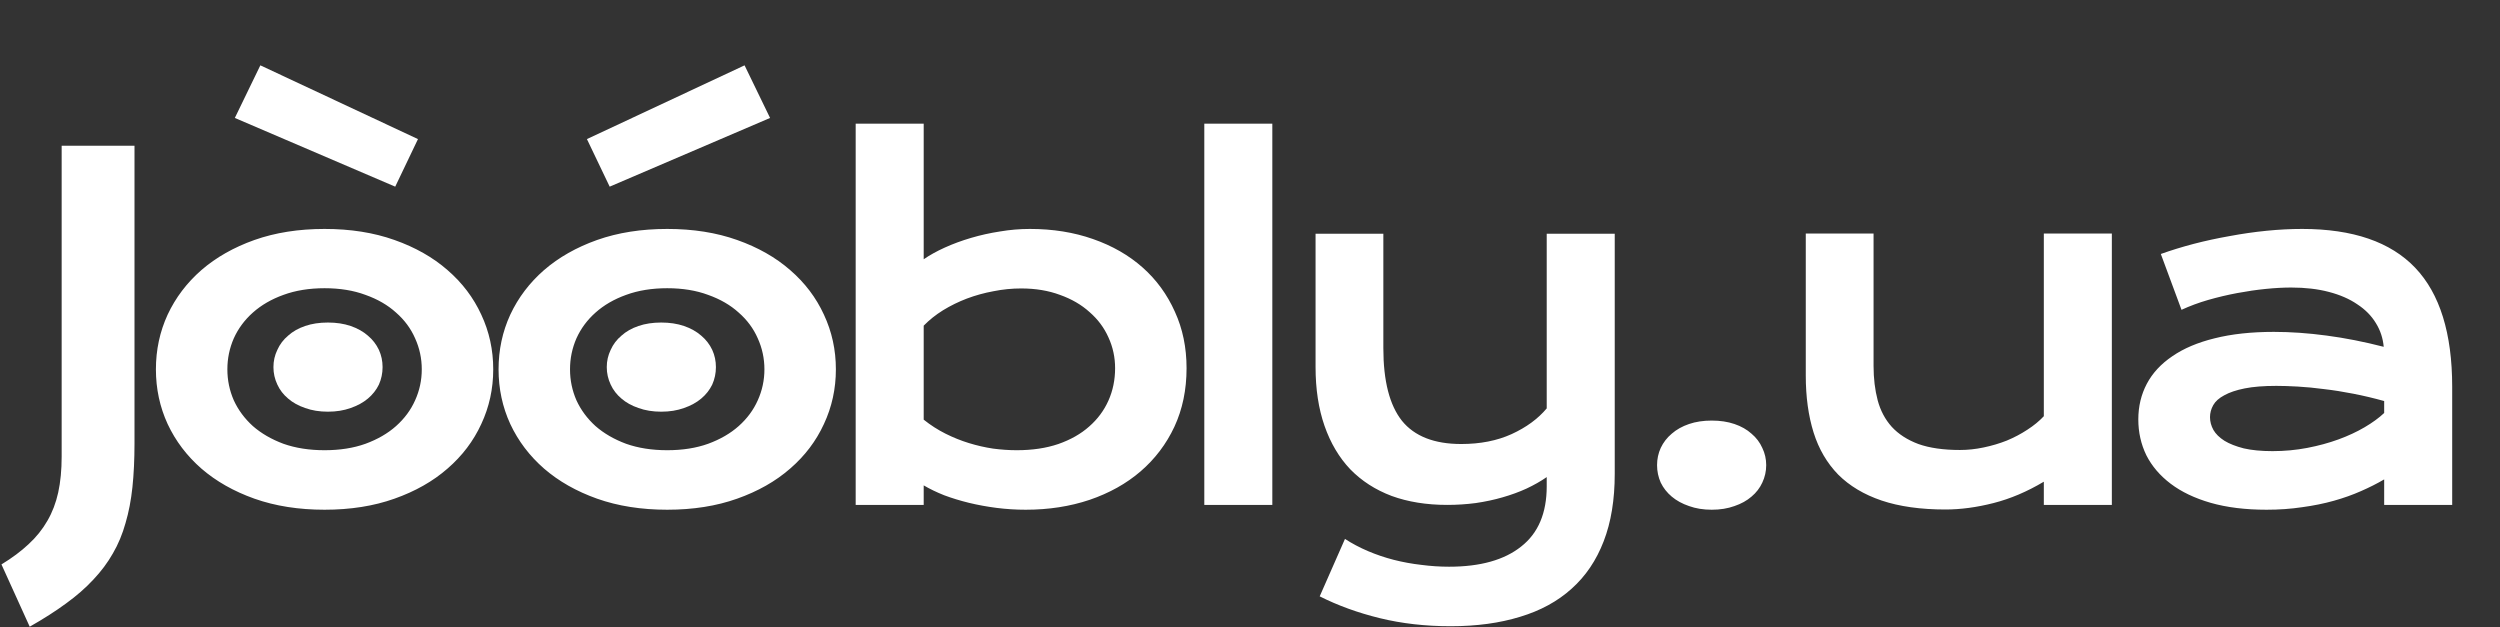 <svg width="510" height="128" viewBox="0 0 510 128" fill="none" xmlns="http://www.w3.org/2000/svg">
<rect x="0" y="0" width="510" height="128" fill="#333333" stroke="none"/>
<path d="M0.297 115.141C2.453 113.828 4.297 112.453 5.828 111.016C7.391 109.578 8.672 107.984 9.672 106.234C10.672 104.516 11.406 102.594 11.875 100.469C12.344 98.312 12.578 95.875 12.578 93.156V29.734H27.438V90.484C27.438 93.734 27.297 96.703 27.016 99.391C26.734 102.047 26.266 104.484 25.609 106.703C24.984 108.953 24.125 111.016 23.031 112.891C21.969 114.766 20.641 116.547 19.047 118.234C17.484 119.922 15.625 121.547 13.469 123.109C11.344 124.672 8.875 126.25 6.062 127.844L0.297 115.141ZM31.806 75.344C31.806 71.375 32.603 67.656 34.197 64.188C35.822 60.719 38.119 57.688 41.087 55.094C44.087 52.5 47.697 50.453 51.916 48.953C56.166 47.453 60.931 46.703 66.213 46.703C71.494 46.703 76.244 47.453 80.463 48.953C84.713 50.453 88.322 52.5 91.291 55.094C94.291 57.688 96.588 60.719 98.181 64.188C99.806 67.656 100.619 71.375 100.619 75.344C100.619 79.312 99.806 83.031 98.181 86.5C96.588 89.969 94.291 93 91.291 95.594C88.322 98.188 84.713 100.234 80.463 101.734C76.244 103.234 71.494 103.984 66.213 103.984C60.931 103.984 56.166 103.234 51.916 101.734C47.697 100.234 44.087 98.188 41.087 95.594C38.119 93 35.822 89.969 34.197 86.5C32.603 83.031 31.806 79.312 31.806 75.344ZM46.384 75.344C46.384 77.562 46.822 79.672 47.697 81.672C48.603 83.641 49.9 85.391 51.587 86.922C53.306 88.422 55.384 89.625 57.822 90.531C60.291 91.406 63.087 91.844 66.213 91.844C69.338 91.844 72.119 91.406 74.556 90.531C77.025 89.625 79.103 88.422 80.791 86.922C82.509 85.391 83.806 83.641 84.681 81.672C85.588 79.672 86.041 77.562 86.041 75.344C86.041 73.125 85.588 71.016 84.681 69.016C83.806 67.016 82.509 65.266 80.791 63.766C79.103 62.234 77.025 61.031 74.556 60.156C72.119 59.25 69.338 58.797 66.213 58.797C63.087 58.797 60.291 59.25 57.822 60.156C55.384 61.031 53.306 62.234 51.587 63.766C49.9 65.266 48.603 67.016 47.697 69.016C46.822 71.016 46.384 73.125 46.384 75.344ZM101.706 75.344C101.706 71.375 102.503 67.656 104.097 64.188C105.722 60.719 108.019 57.688 110.988 55.094C113.988 52.5 117.597 50.453 121.816 48.953C126.066 47.453 130.831 46.703 136.113 46.703C141.394 46.703 146.144 47.453 150.363 48.953C154.613 50.453 158.222 52.5 161.191 55.094C164.191 57.688 166.488 60.719 168.081 64.188C169.706 67.656 170.519 71.375 170.519 75.344C170.519 79.312 169.706 83.031 168.081 86.5C166.488 89.969 164.191 93 161.191 95.594C158.222 98.188 154.613 100.234 150.363 101.734C146.144 103.234 141.394 103.984 136.113 103.984C130.831 103.984 126.066 103.234 121.816 101.734C117.597 100.234 113.988 98.188 110.988 95.594C108.019 93 105.722 89.969 104.097 86.5C102.503 83.031 101.706 79.312 101.706 75.344ZM116.284 75.344C116.284 77.562 116.722 79.672 117.597 81.672C118.503 83.641 119.8 85.391 121.488 86.922C123.206 88.422 125.284 89.625 127.722 90.531C130.191 91.406 132.988 91.844 136.113 91.844C139.238 91.844 142.019 91.406 144.456 90.531C146.925 89.625 149.003 88.422 150.691 86.922C152.409 85.391 153.706 83.641 154.581 81.672C155.488 79.672 155.941 77.562 155.941 75.344C155.941 73.125 155.488 71.016 154.581 69.016C153.706 67.016 152.409 65.266 150.691 63.766C149.003 62.234 146.925 61.031 144.456 60.156C142.019 59.25 139.238 58.797 136.113 58.797C132.988 58.797 130.191 59.25 127.722 60.156C125.284 61.031 123.206 62.234 121.488 63.766C119.8 65.266 118.503 67.016 117.597 69.016C116.722 71.016 116.284 73.125 116.284 75.344ZM174.559 25.234H188.434V52.891C189.653 52.047 191.091 51.25 192.747 50.5C194.403 49.75 196.184 49.094 198.091 48.531C199.997 47.969 201.966 47.531 203.997 47.219C206.028 46.875 208.059 46.703 210.091 46.703C214.778 46.703 219.075 47.391 222.981 48.766C226.919 50.141 230.294 52.078 233.106 54.578C235.919 57.078 238.106 60.078 239.669 63.578C241.262 67.047 242.059 70.891 242.059 75.109C242.059 79.516 241.231 83.5 239.575 87.062C237.919 90.594 235.622 93.625 232.684 96.156C229.778 98.656 226.309 100.594 222.278 101.969C218.278 103.312 213.934 103.984 209.247 103.984C207.247 103.984 205.262 103.859 203.294 103.609C201.356 103.359 199.481 103.016 197.669 102.578C195.887 102.141 194.2 101.625 192.606 101.031C191.044 100.406 189.653 99.734 188.434 99.016V103H174.559V25.234ZM188.434 85.609C189.841 86.734 191.325 87.688 192.887 88.469C194.45 89.25 196.044 89.891 197.669 90.391C199.294 90.891 200.934 91.266 202.591 91.516C204.247 91.734 205.856 91.844 207.419 91.844C210.606 91.844 213.434 91.422 215.903 90.578C218.403 89.703 220.497 88.516 222.184 87.016C223.903 85.516 225.216 83.75 226.122 81.719C227.028 79.688 227.481 77.484 227.481 75.109C227.481 72.891 227.028 70.797 226.122 68.828C225.247 66.859 223.966 65.141 222.278 63.672C220.622 62.172 218.606 61 216.231 60.156C213.887 59.281 211.247 58.844 208.309 58.844C206.434 58.844 204.559 59.031 202.684 59.406C200.809 59.75 198.997 60.25 197.247 60.906C195.528 61.562 193.903 62.359 192.372 63.297C190.872 64.234 189.559 65.281 188.434 66.438V85.609ZM245.678 25.234H259.553V103H245.678V25.234ZM274.375 109.938C275.812 110.875 277.375 111.703 279.062 112.422C280.75 113.141 282.5 113.734 284.312 114.203C286.156 114.672 288.031 115.016 289.938 115.234C291.844 115.484 293.734 115.609 295.609 115.609C301.984 115.609 306.891 114.234 310.328 111.484C313.797 108.766 315.531 104.672 315.531 99.203V97.328C314.312 98.172 312.938 98.953 311.406 99.672C309.906 100.359 308.281 100.953 306.531 101.453C304.812 101.953 302.984 102.344 301.047 102.625C299.141 102.875 297.203 103 295.234 103C291.016 103 287.234 102.391 283.891 101.172C280.578 99.922 277.766 98.109 275.453 95.734C273.172 93.328 271.422 90.375 270.203 86.875C268.984 83.375 268.375 79.375 268.375 74.875V47.688H282.203V71.031C282.203 77.719 283.469 82.656 286 85.844C288.562 89 292.594 90.578 298.094 90.578C301.969 90.578 305.391 89.906 308.359 88.562C311.359 87.188 313.75 85.438 315.531 83.312V47.688H329.406V96.672C329.406 101.953 328.656 106.531 327.156 110.406C325.656 114.312 323.469 117.547 320.594 120.109C317.75 122.672 314.25 124.578 310.094 125.828C305.938 127.109 301.219 127.75 295.938 127.75C290.781 127.75 285.969 127.203 281.5 126.109C277.031 125.016 272.938 123.531 269.219 121.656L274.375 109.938ZM338.041 94.891C338.041 93.641 338.291 92.469 338.791 91.375C339.322 90.25 340.072 89.281 341.041 88.469C342.009 87.625 343.181 86.969 344.556 86.5C345.931 86.031 347.478 85.797 349.197 85.797C350.916 85.797 352.462 86.031 353.837 86.5C355.212 86.969 356.369 87.625 357.306 88.469C358.275 89.281 359.009 90.25 359.509 91.375C360.041 92.469 360.306 93.641 360.306 94.891C360.306 96.141 360.041 97.328 359.509 98.453C359.009 99.547 358.275 100.5 357.306 101.312C356.369 102.125 355.212 102.766 353.837 103.234C352.462 103.734 350.916 103.984 349.197 103.984C347.478 103.984 345.931 103.734 344.556 103.234C343.181 102.766 342.009 102.125 341.041 101.312C340.072 100.5 339.322 99.547 338.791 98.453C338.291 97.328 338.041 96.141 338.041 94.891ZM368.378 47.641H382.206V74.641C382.206 77.203 382.487 79.547 383.05 81.672C383.612 83.766 384.566 85.562 385.909 87.062C387.284 88.562 389.097 89.734 391.347 90.578C393.628 91.391 396.456 91.797 399.831 91.797C401.425 91.797 403.034 91.625 404.659 91.281C406.316 90.938 407.894 90.469 409.394 89.875C410.894 89.25 412.284 88.516 413.566 87.672C414.878 86.828 416.003 85.906 416.941 84.906V47.641H430.816V103H416.941V98.266C413.534 100.297 410.112 101.75 406.675 102.625C403.237 103.5 399.972 103.938 396.878 103.938C391.816 103.938 387.472 103.328 383.847 102.109C380.253 100.891 377.3 99.125 374.987 96.812C372.706 94.469 371.034 91.609 369.972 88.234C368.909 84.828 368.378 80.953 368.378 76.609V47.641ZM436.216 85.562C436.216 82.906 436.794 80.484 437.95 78.297C439.106 76.109 440.841 74.234 443.153 72.672C445.466 71.078 448.341 69.859 451.778 69.016C455.247 68.141 459.278 67.703 463.872 67.703C467.278 67.703 470.856 67.953 474.606 68.453C478.388 68.953 482.278 69.719 486.278 70.75C486.122 69 485.591 67.391 484.684 65.922C483.778 64.422 482.513 63.141 480.888 62.078C479.294 60.984 477.356 60.141 475.075 59.547C472.825 58.953 470.263 58.656 467.388 58.656C465.825 58.656 464.106 58.75 462.231 58.938C460.356 59.125 458.419 59.406 456.419 59.781C454.419 60.156 452.434 60.625 450.466 61.188C448.528 61.75 446.716 62.422 445.028 63.203L440.809 51.812C442.903 51.062 445.138 50.375 447.513 49.75C449.919 49.125 452.372 48.594 454.872 48.156C457.372 47.688 459.872 47.328 462.372 47.078C464.872 46.828 467.294 46.703 469.638 46.703C479.981 46.703 487.669 49.344 492.7 54.625C497.731 59.906 500.247 68 500.247 78.906V103H486.372V97.797C484.934 98.641 483.356 99.438 481.638 100.188C479.95 100.938 478.106 101.594 476.106 102.156C474.106 102.719 471.95 103.156 469.638 103.469C467.356 103.812 464.934 103.984 462.372 103.984C458.059 103.984 454.263 103.516 450.981 102.578C447.731 101.641 445.013 100.344 442.825 98.688C440.638 97.031 438.981 95.094 437.856 92.875C436.763 90.625 436.216 88.188 436.216 85.562ZM450.841 85.094C450.841 86 451.075 86.875 451.544 87.719C452.013 88.531 452.763 89.266 453.794 89.922C454.825 90.547 456.138 91.062 457.731 91.469C459.356 91.844 461.309 92.031 463.591 92.031C466.028 92.031 468.388 91.812 470.669 91.375C472.95 90.938 475.075 90.359 477.044 89.641C479.013 88.922 480.794 88.094 482.388 87.156C483.981 86.219 485.309 85.25 486.372 84.25V81.812C484.247 81.219 482.138 80.719 480.044 80.312C477.981 79.906 475.997 79.594 474.091 79.375C472.216 79.125 470.434 78.953 468.747 78.859C467.091 78.766 465.638 78.719 464.388 78.719C461.794 78.719 459.638 78.891 457.919 79.234C456.2 79.578 454.809 80.047 453.747 80.641C452.684 81.203 451.934 81.875 451.497 82.656C451.059 83.438 450.841 84.25 450.841 85.094Z" fill="white"/>
<path d="M47.906 24.062L53.109 13.328L85.266 28.375L80.625 38.078L47.906 24.062Z" fill="white"/>
<path d="M157.094 24.062L151.891 13.328L119.734 28.375L124.375 38.078L157.094 24.062Z" fill="white"/>
<path d="M146.047 74.891C146.047 73.641 145.797 72.469 145.297 71.375C144.766 70.25 144.016 69.281 143.047 68.469C142.078 67.625 140.906 66.969 139.531 66.5C138.156 66.031 136.609 65.797 134.891 65.797C133.172 65.797 131.625 66.031 130.25 66.5C128.875 66.969 127.719 67.625 126.781 68.469C125.812 69.281 125.078 70.25 124.578 71.375C124.047 72.469 123.781 73.641 123.781 74.891C123.781 76.141 124.047 77.328 124.578 78.453C125.078 79.547 125.812 80.5 126.781 81.312C127.719 82.125 128.875 82.766 130.25 83.234C131.625 83.734 133.172 83.984 134.891 83.984C136.609 83.984 138.156 83.734 139.531 83.234C140.906 82.766 142.078 82.125 143.047 81.312C144.016 80.5 144.766 79.547 145.297 78.453C145.797 77.328 146.047 76.141 146.047 74.891Z" fill="white"/>
<path d="M78.047 74.891C78.047 73.641 77.797 72.469 77.297 71.375C76.766 70.25 76.016 69.281 75.047 68.469C74.078 67.625 72.906 66.969 71.531 66.5C70.156 66.031 68.609 65.797 66.891 65.797C65.172 65.797 63.625 66.031 62.25 66.5C60.875 66.969 59.719 67.625 58.781 68.469C57.812 69.281 57.078 70.25 56.578 71.375C56.047 72.469 55.781 73.641 55.781 74.891C55.781 76.141 56.047 77.328 56.578 78.453C57.078 79.547 57.812 80.5 58.781 81.312C59.719 82.125 60.875 82.766 62.25 83.234C63.625 83.734 65.172 83.984 66.891 83.984C68.609 83.984 70.156 83.734 71.531 83.234C72.906 82.766 74.078 82.125 75.047 81.312C76.016 80.5 76.766 79.547 77.297 78.453C77.797 77.328 78.047 76.141 78.047 74.891Z" fill="white"/>
</svg>
